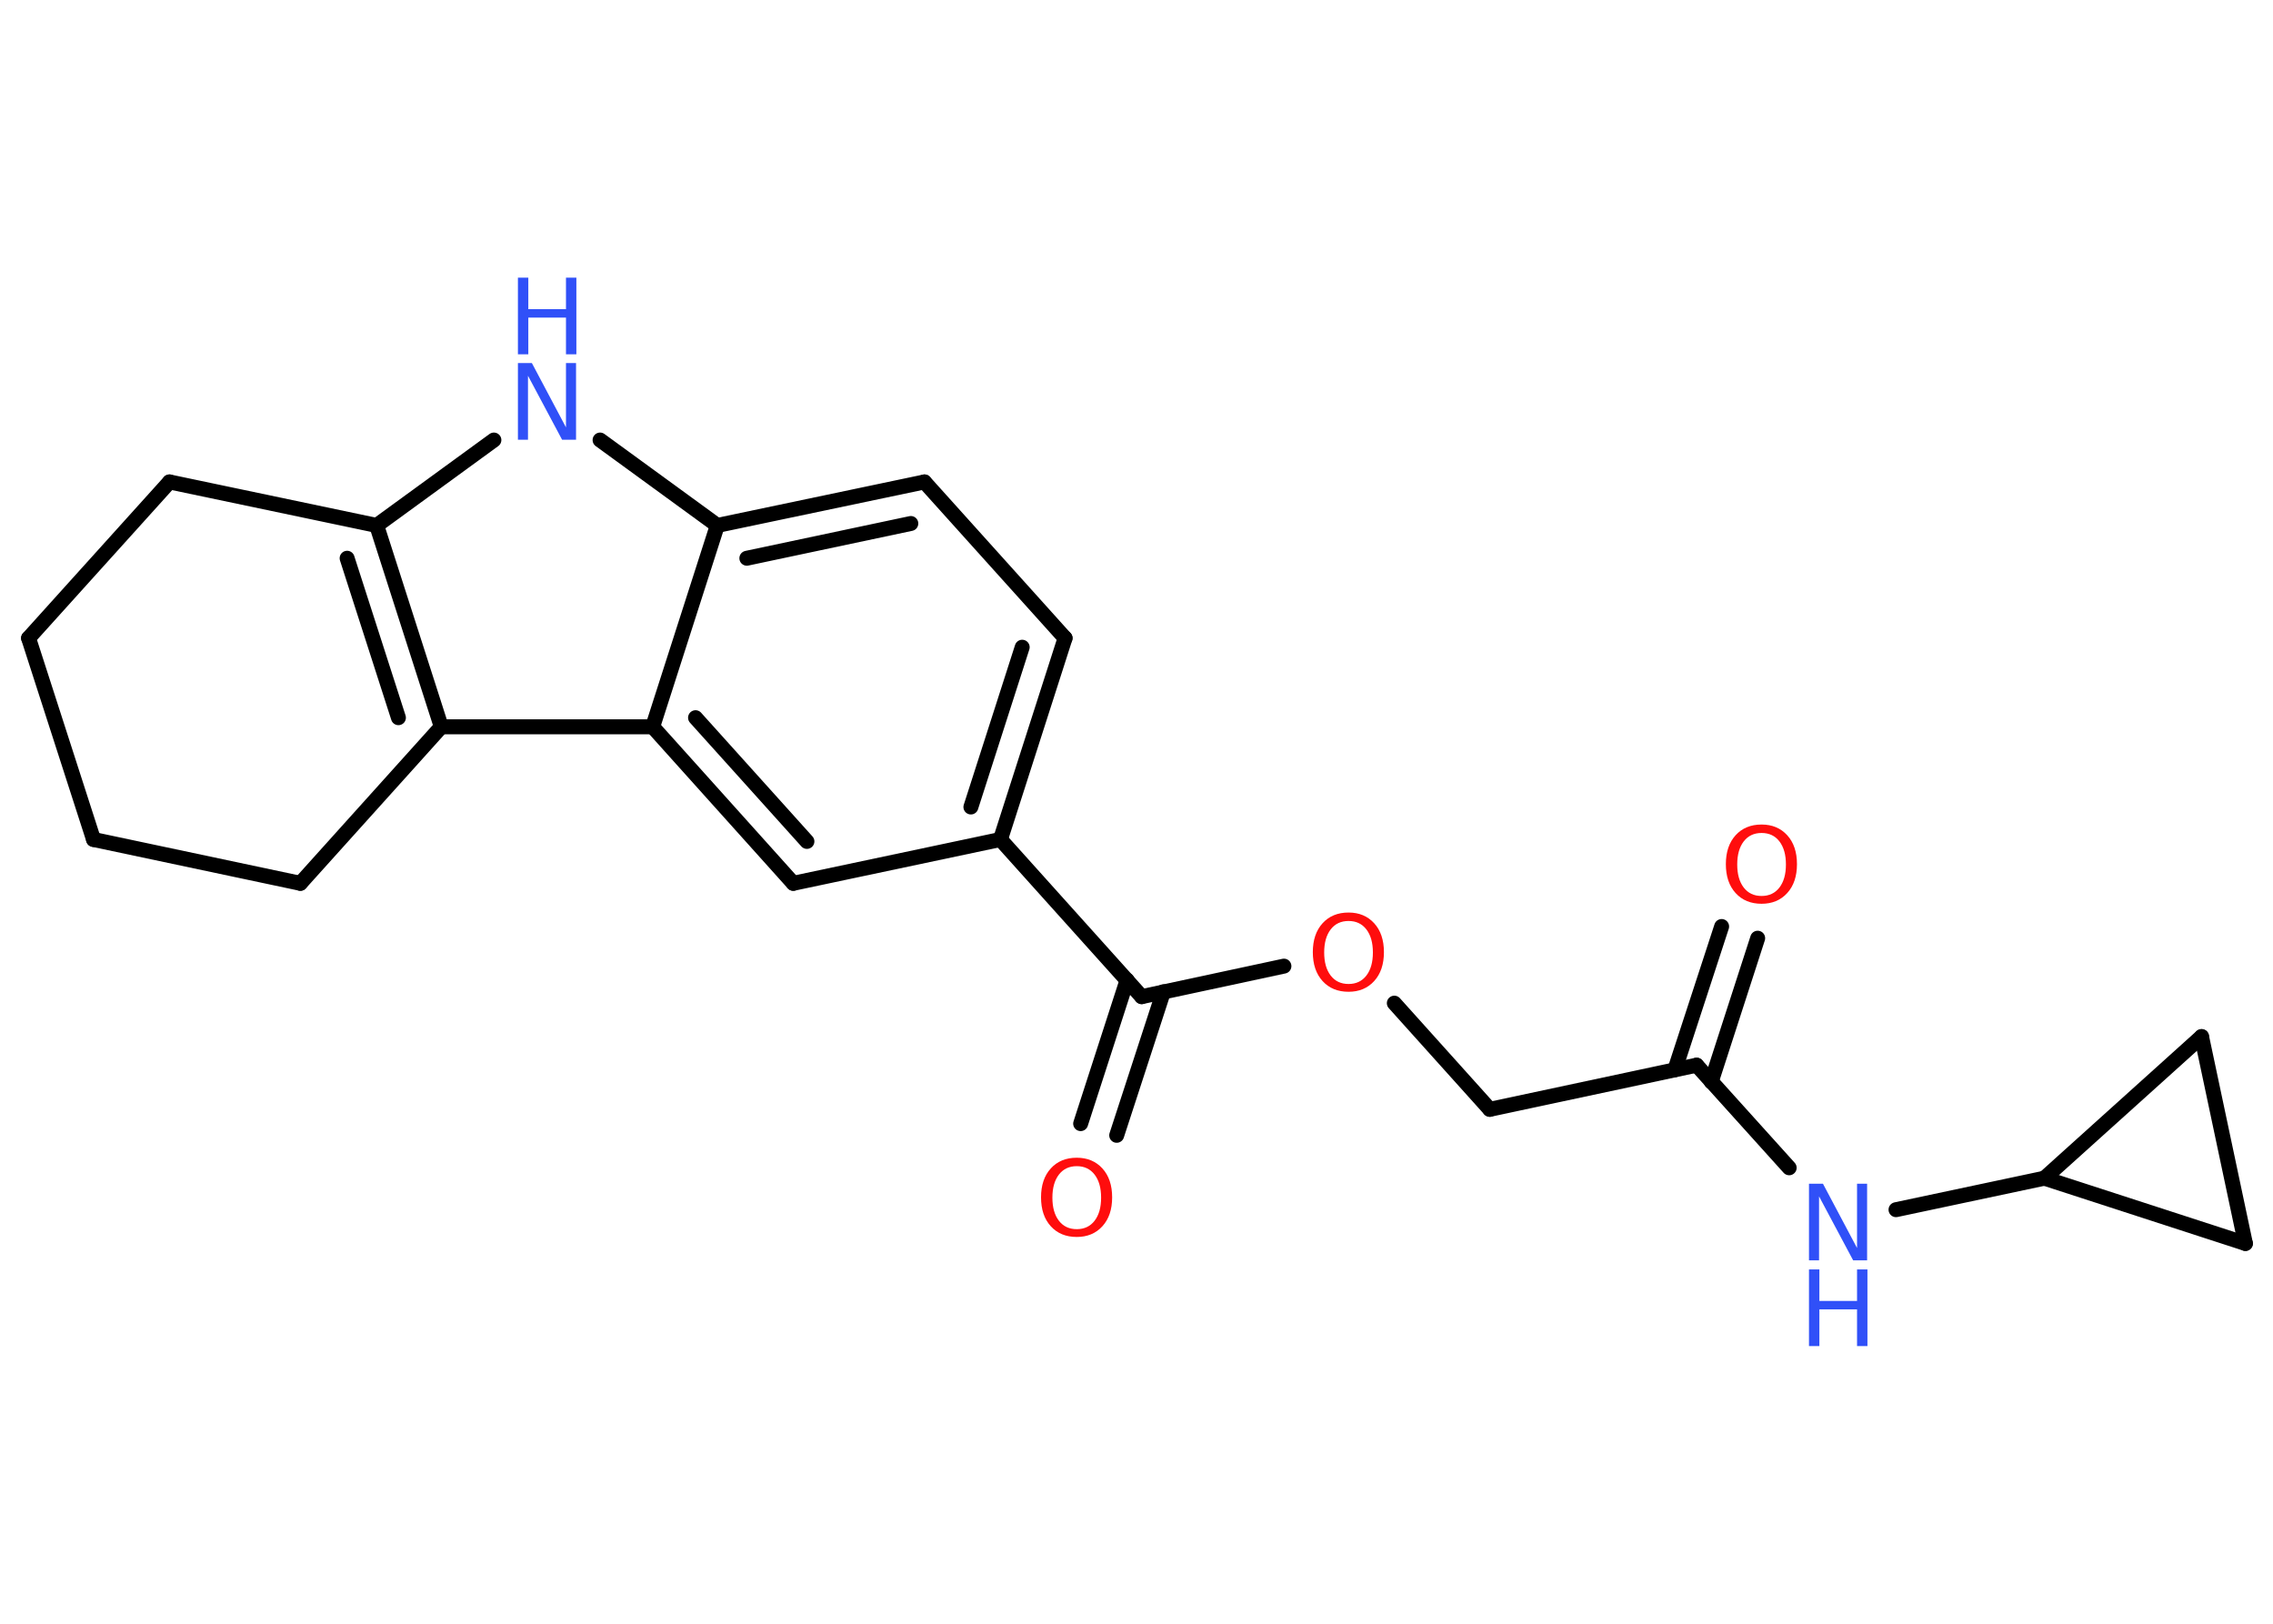 <?xml version='1.0' encoding='UTF-8'?>
<!DOCTYPE svg PUBLIC "-//W3C//DTD SVG 1.1//EN" "http://www.w3.org/Graphics/SVG/1.1/DTD/svg11.dtd">
<svg version='1.2' xmlns='http://www.w3.org/2000/svg' xmlns:xlink='http://www.w3.org/1999/xlink' width='70.0mm' height='50.0mm' viewBox='0 0 70.0 50.0'>
  <desc>Generated by the Chemistry Development Kit (http://github.com/cdk)</desc>
  <g stroke-linecap='round' stroke-linejoin='round' stroke='#000000' stroke-width='.46' fill='#3050F8'>
    <rect x='.0' y='.0' width='70.0' height='50.0' fill='#FFFFFF' stroke='none'/>
    <g id='mol1' class='mol'>
      <g id='mol1bnd1' class='bond'>
        <line x1='54.13' y1='28.89' x2='52.7' y2='33.31'/>
        <line x1='53.02' y1='28.53' x2='51.58' y2='32.94'/>
      </g>
      <line id='mol1bnd2' class='bond' x1='52.25' y1='32.8' x2='45.88' y2='34.16'/>
      <line id='mol1bnd3' class='bond' x1='45.88' y1='34.16' x2='42.94' y2='30.89'/>
      <line id='mol1bnd4' class='bond' x1='39.54' y1='29.75' x2='35.16' y2='30.69'/>
      <g id='mol1bnd5' class='bond'>
        <line x1='35.83' y1='30.54' x2='34.39' y2='34.96'/>
        <line x1='34.71' y1='30.18' x2='33.28' y2='34.6'/>
      </g>
      <line id='mol1bnd6' class='bond' x1='35.16' y1='30.69' x2='30.81' y2='25.85'/>
      <g id='mol1bnd7' class='bond'>
        <line x1='30.81' y1='25.85' x2='32.8' y2='19.65'/>
        <line x1='29.9' y1='24.85' x2='31.48' y2='19.93'/>
      </g>
      <line id='mol1bnd8' class='bond' x1='32.8' y1='19.65' x2='28.47' y2='14.84'/>
      <g id='mol1bnd9' class='bond'>
        <line x1='28.47' y1='14.84' x2='22.09' y2='16.18'/>
        <line x1='28.05' y1='16.12' x2='23.0' y2='17.19'/>
      </g>
      <line id='mol1bnd10' class='bond' x1='22.09' y1='16.18' x2='18.48' y2='13.55'/>
      <line id='mol1bnd11' class='bond' x1='15.21' y1='13.55' x2='11.6' y2='16.18'/>
      <g id='mol1bnd12' class='bond'>
        <line x1='13.59' y1='22.38' x2='11.6' y2='16.18'/>
        <line x1='12.27' y1='22.1' x2='10.69' y2='17.19'/>
      </g>
      <line id='mol1bnd13' class='bond' x1='13.59' y1='22.38' x2='20.1' y2='22.38'/>
      <line id='mol1bnd14' class='bond' x1='22.09' y1='16.18' x2='20.1' y2='22.38'/>
      <g id='mol1bnd15' class='bond'>
        <line x1='20.1' y1='22.38' x2='24.43' y2='27.2'/>
        <line x1='21.42' y1='22.1' x2='24.85' y2='25.91'/>
      </g>
      <line id='mol1bnd16' class='bond' x1='30.81' y1='25.85' x2='24.43' y2='27.2'/>
      <line id='mol1bnd17' class='bond' x1='13.59' y1='22.38' x2='9.25' y2='27.2'/>
      <line id='mol1bnd18' class='bond' x1='9.25' y1='27.2' x2='2.88' y2='25.85'/>
      <line id='mol1bnd19' class='bond' x1='2.88' y1='25.85' x2='.88' y2='19.65'/>
      <line id='mol1bnd20' class='bond' x1='.88' y1='19.65' x2='5.22' y2='14.84'/>
      <line id='mol1bnd21' class='bond' x1='11.6' y1='16.18' x2='5.22' y2='14.84'/>
      <line id='mol1bnd22' class='bond' x1='52.25' y1='32.8' x2='55.1' y2='35.96'/>
      <line id='mol1bnd23' class='bond' x1='58.39' y1='37.25' x2='62.96' y2='36.28'/>
      <line id='mol1bnd24' class='bond' x1='62.96' y1='36.28' x2='67.8' y2='31.92'/>
      <line id='mol1bnd25' class='bond' x1='67.8' y1='31.92' x2='69.15' y2='38.29'/>
      <line id='mol1bnd26' class='bond' x1='62.96' y1='36.28' x2='69.15' y2='38.29'/>
      <path id='mol1atm1' class='atom' d='M54.25 25.65q-.35 .0 -.55 .26q-.2 .26 -.2 .71q.0 .45 .2 .71q.2 .26 .55 .26q.35 .0 .55 -.26q.2 -.26 .2 -.71q.0 -.45 -.2 -.71q-.2 -.26 -.55 -.26zM54.25 25.39q.49 .0 .79 .33q.3 .33 .3 .89q.0 .56 -.3 .89q-.3 .33 -.79 .33q-.5 .0 -.8 -.33q-.3 -.33 -.3 -.89q.0 -.56 .3 -.89q.3 -.33 .8 -.33z' stroke='none' fill='#FF0D0D'/>
      <path id='mol1atm4' class='atom' d='M41.53 28.36q-.35 .0 -.55 .26q-.2 .26 -.2 .71q.0 .45 .2 .71q.2 .26 .55 .26q.35 .0 .55 -.26q.2 -.26 .2 -.71q.0 -.45 -.2 -.71q-.2 -.26 -.55 -.26zM41.53 28.1q.49 .0 .79 .33q.3 .33 .3 .89q.0 .56 -.3 .89q-.3 .33 -.79 .33q-.5 .0 -.8 -.33q-.3 -.33 -.3 -.89q.0 -.56 .3 -.89q.3 -.33 .8 -.33z' stroke='none' fill='#FF0D0D'/>
      <path id='mol1atm6' class='atom' d='M33.16 35.91q-.35 .0 -.55 .26q-.2 .26 -.2 .71q.0 .45 .2 .71q.2 .26 .55 .26q.35 .0 .55 -.26q.2 -.26 .2 -.71q.0 -.45 -.2 -.71q-.2 -.26 -.55 -.26zM33.16 35.65q.49 .0 .79 .33q.3 .33 .3 .89q.0 .56 -.3 .89q-.3 .33 -.79 .33q-.5 .0 -.8 -.33q-.3 -.33 -.3 -.89q.0 -.56 .3 -.89q.3 -.33 .8 -.33z' stroke='none' fill='#FF0D0D'/>
      <g id='mol1atm11' class='atom'>
        <path d='M15.95 11.18h.43l1.05 1.98v-1.98h.31v2.36h-.43l-1.05 -1.97v1.97h-.31v-2.36z' stroke='none'/>
        <path d='M15.95 8.55h.32v.97h1.16v-.97h.32v2.36h-.32v-1.13h-1.16v1.13h-.32v-2.36z' stroke='none'/>
      </g>
      <g id='mol1atm20' class='atom'>
        <path d='M55.71 36.45h.43l1.05 1.98v-1.98h.31v2.36h-.43l-1.05 -1.97v1.97h-.31v-2.36z' stroke='none'/>
        <path d='M55.71 39.09h.32v.97h1.16v-.97h.32v2.36h-.32v-1.13h-1.16v1.13h-.32v-2.36z' stroke='none'/>
      </g>
    </g>
  </g>
</svg>
